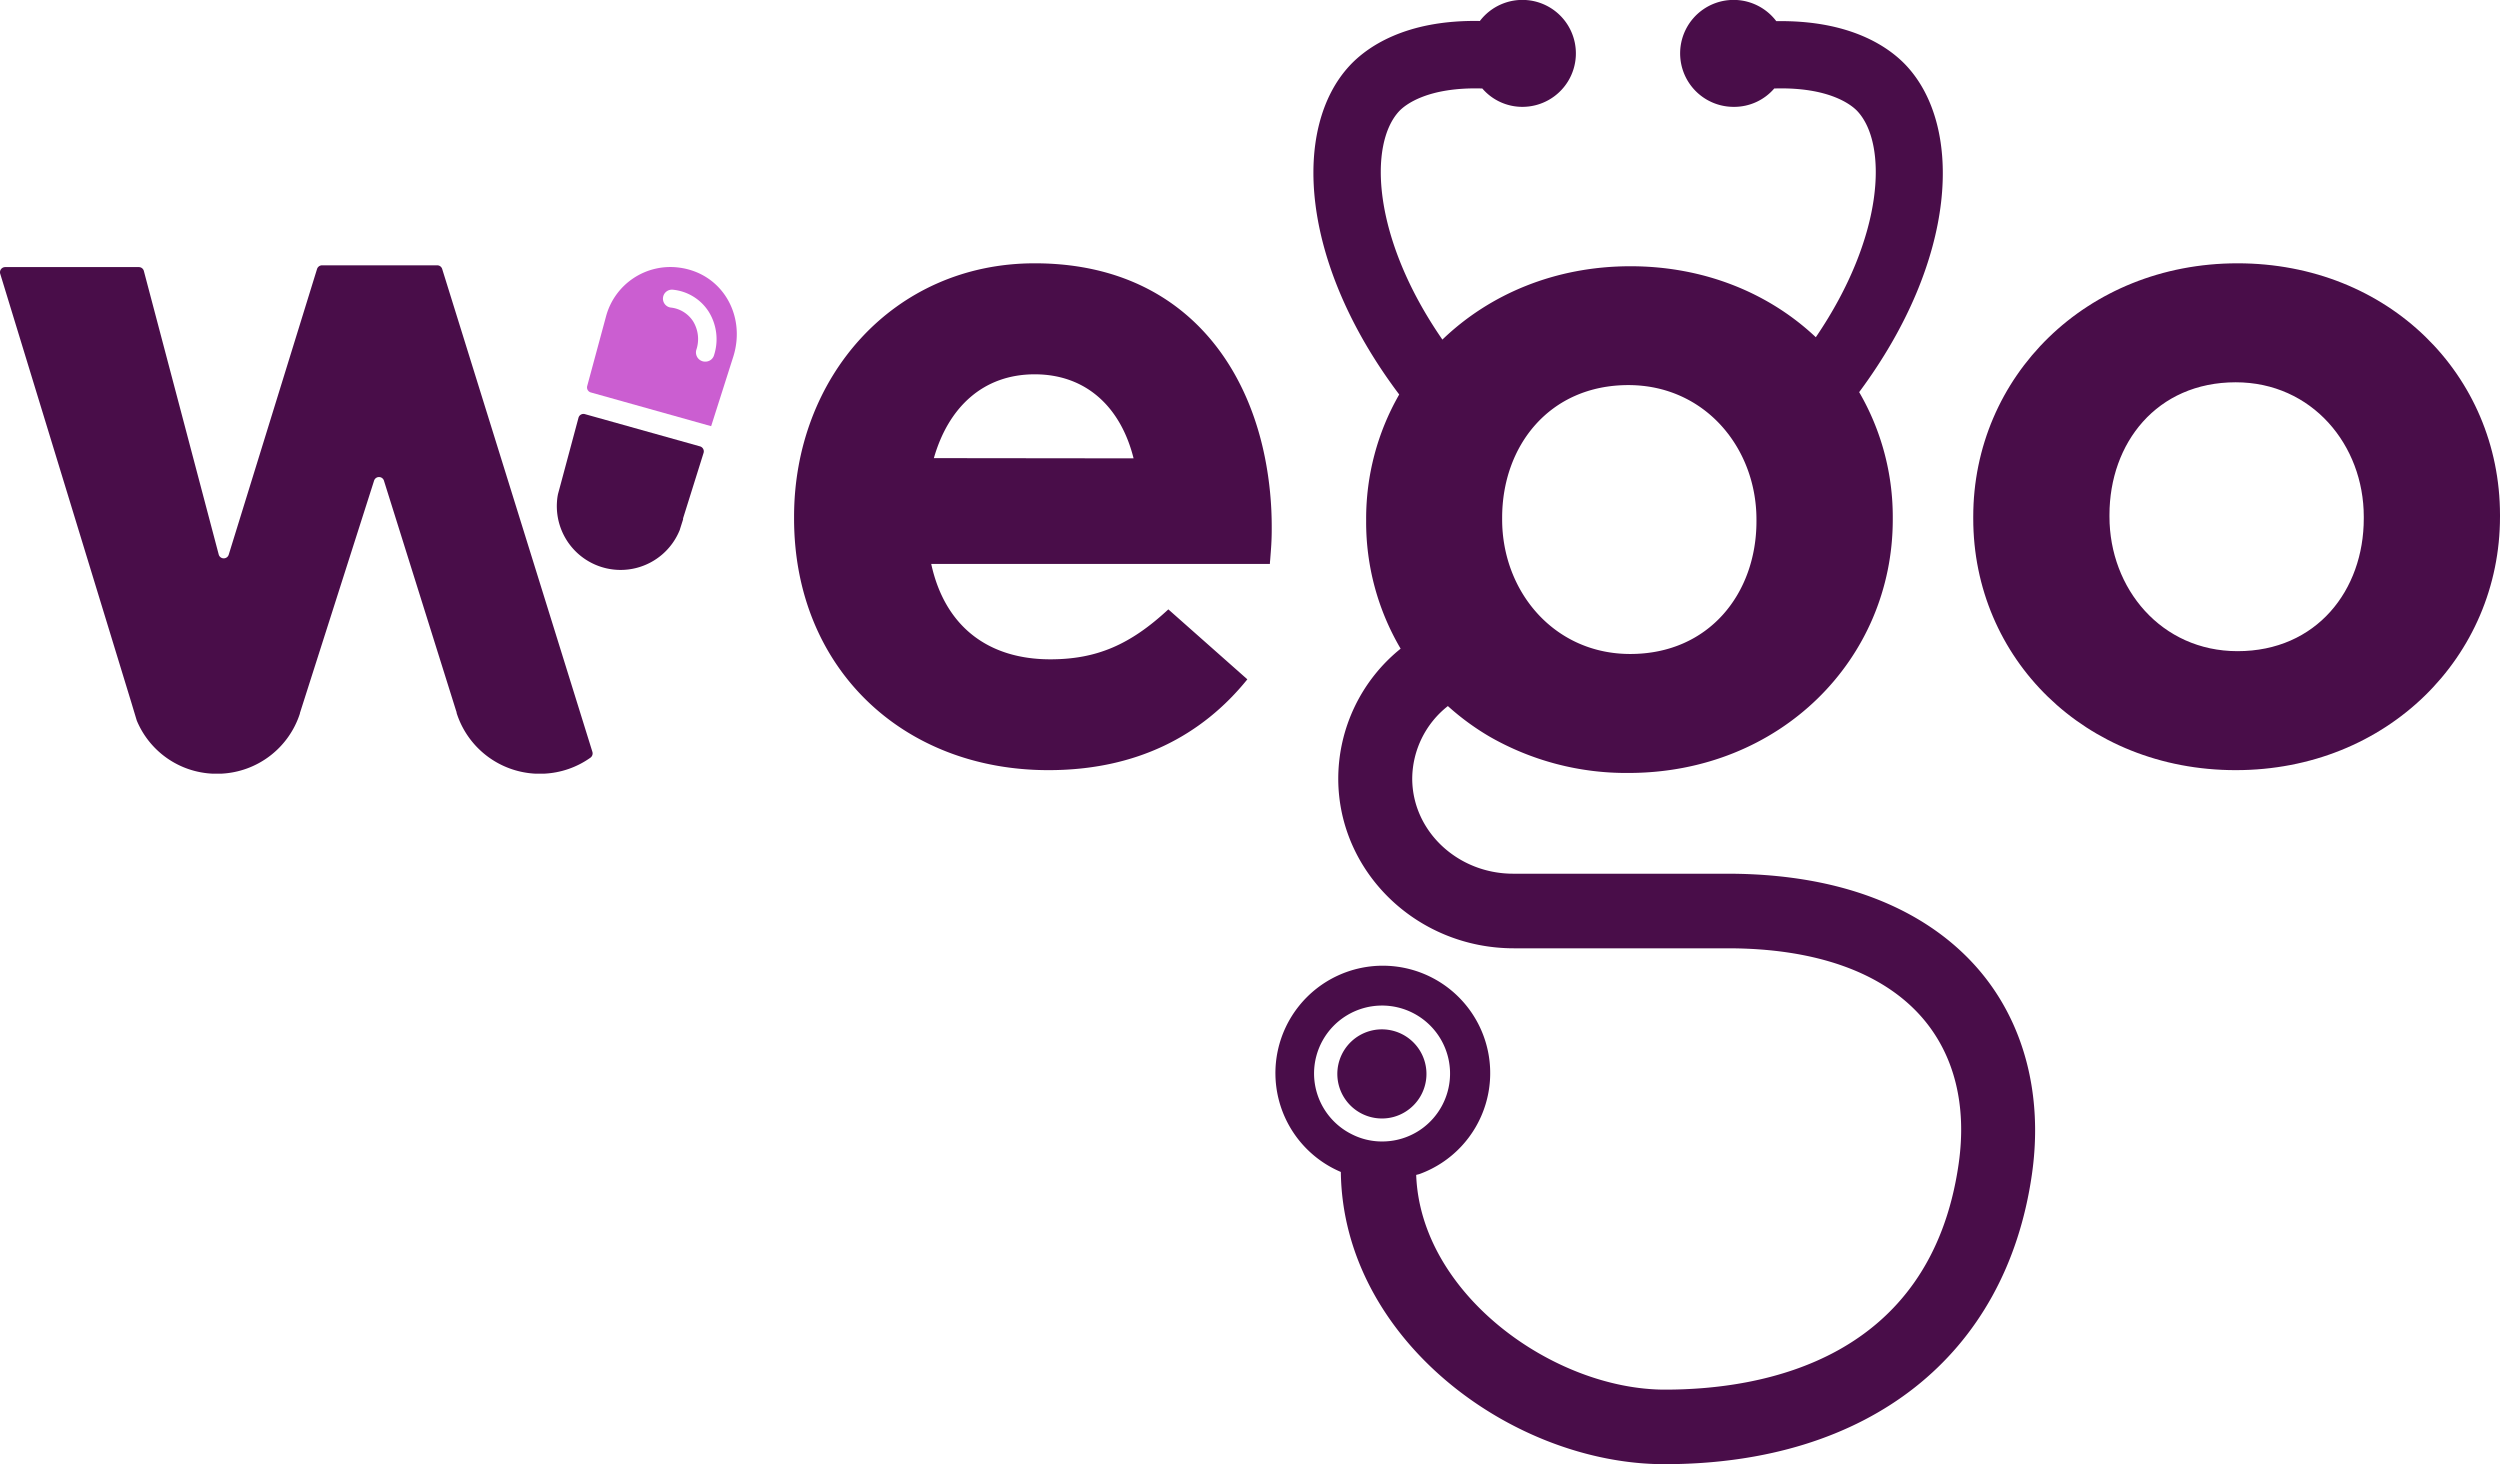<svg id="Layer_1" data-name="Layer 1" xmlns="http://www.w3.org/2000/svg" viewBox="0 0 561.03 328.58"><defs><style>.cls-1{fill:#490d49;}.cls-2{fill:#cb5ed1;}</style></defs><path class="cls-1" d="M132.94,168.72a1.19,1.19,0,0,1-.42,1.3,19.48,19.48,0,0,1-10.4,3.6h-2A19.58,19.58,0,0,1,102.47,160a1,1,0,0,0-.1-.44l-16.21-51.7a1.16,1.16,0,0,0-2.21,0L67.38,159.79a1,1,0,0,0-.08.35,19.53,19.53,0,0,1-17.62,13.48h-2a19.39,19.39,0,0,1-16.94-11.81l-.06-.15-1.17-3.89L.05,61.44a1.16,1.16,0,0,1,1.11-1.5h30a1.16,1.16,0,0,1,1.12.86l16.81,63.67a1.17,1.17,0,0,0,2.24,0L71.15,60.36a1.19,1.19,0,0,1,1.12-.82H98.12a1.16,1.16,0,0,1,1.11.82Z"/><path class="cls-1" d="M131.24,92.93l25.85,7.24a1.17,1.17,0,0,1,.8,1.47l-4.6,14.68,0,.24-.71,2.24s0,.13-.06.19A14.31,14.31,0,0,1,125,112.5a11.25,11.25,0,0,1,.23-1.66l.59-2.18,4-14.91A1.16,1.16,0,0,1,131.24,92.93Z"/><path class="cls-2" d="M152.38,60.05A14.95,14.95,0,0,0,136,71l-4.23,15.65a1.17,1.17,0,0,0,.82,1.42l27,7.57s5-15.7,5-15.7C167.44,70.67,162,61.29,152.38,60.05Zm7.86,19.66a2,2,0,0,1-2,1.44,1.9,1.9,0,0,1-.62-.09,2.07,2.07,0,0,1-1.35-2.57,7.62,7.62,0,0,0-.74-6.4,6.84,6.84,0,0,0-5-3.07,2,2,0,1,1,.52-4A10.79,10.79,0,0,1,159,69.88,11.69,11.69,0,0,1,160.24,79.71Z"/><path class="cls-1" d="M310.14,251a9.86,9.86,0,0,0,5.21-1.48,10,10,0,1,0-5.21,1.48Z"/><path class="cls-1" d="M502.13,59.09c-34,0-59.31,25.48-59.31,56.86v.42c0,31.39,25.07,56.46,58.9,56.46,34,0,59.31-25.48,59.31-56.88v-.4C561,84.16,536,59.09,502.13,59.09Zm28.33,57.28c0,16.1-10.6,29.76-28.33,29.76-17.13,0-28.74-14.07-28.74-30.18v-.4c0-16.11,10.6-29.76,28.33-29.76,17.12,0,28.74,14.07,28.74,30.16Z"/><path class="cls-1" d="M232.2,59.09c-31.8,0-54,25.69-54,56.86v.42c0,33.43,24.26,56.46,57.08,56.46,19.78,0,34.44-7.75,44.64-20.38l-17.73-15.7c-8.56,7.95-16.11,11.21-26.5,11.21-13.87,0-23.65-7.33-26.71-21.4h76c0-.44.07-.87.09-1.26.17-2.2.32-3.91.32-6.49v-.41a79.33,79.33,0,0,0-1.5-15.59C279.08,78.53,262.42,59.09,232.2,59.09Zm-22.63,43.72C212.87,91.26,220.76,84,232.2,84c11.62,0,19.35,7.45,22.19,18.86Z"/><path class="cls-1" d="M387.58,196.07h-48c-12.49,0-22.66-9.59-22.66-21.37a20.89,20.89,0,0,1,8-16.25,56.89,56.89,0,0,0,9.35,6.85,61.61,61.61,0,0,0,31.16,8.16c34.05,0,59.33-25.49,59.33-56.88v-.4A55.69,55.69,0,0,0,417.22,88s0,0,0,0c22.05-29.69,23.43-59.45,10.6-73.25-3.73-4-12.31-10.27-29.2-10a12,12,0,1,0-9.46,19.23,11.85,11.85,0,0,0,9-4.12c12.37-.38,17.4,3.73,18.67,5.1,6.81,7.32,6.12,28-9.34,50.72-10.47-9.88-25-15.93-41.6-15.93-16.91,0-31.64,6.29-42.2,16.46-15.82-22.9-16.57-43.87-9.71-51.25,1.28-1.37,6.31-5.48,18.67-5.1a11.85,11.85,0,0,0,9,4.12A12,12,0,1,0,332.1,4.71c-16.88-.31-25.47,6-29.2,10C290,28.57,291.49,58.64,314,88.53c0,0,0,0,0,0a55.92,55.92,0,0,0-7.42,28V117a55.86,55.86,0,0,0,7.74,28.57,37.53,37.53,0,0,0-14,29.14c0,21,17.67,38.1,39.39,38.1h48c19.73,0,34.82,5.39,43.65,15.56,7.23,8.35,10.06,19.68,8.19,32.78-6.31,44.11-44,50.7-65.91,50.7-24.92,0-54.85-21.38-55.83-48.18.26-.09.53-.12.79-.22A24.1,24.1,0,1,0,300.9,263c.46,37.58,38.52,65.58,72.61,65.58,45.82,0,76.65-24.33,82.48-65.07,2.54-17.79-1.76-34.17-12.12-46.11C435.43,207.67,418.81,196.07,387.58,196.07ZM337.1,116.18c0-16.11,10.6-29.76,28.33-29.76,17.13,0,28.74,14.06,28.74,30.16V117c0,16.11-10.59,29.76-28.33,29.76-17.11,0-28.74-14.06-28.74-30.17ZM294.89,240.92a15.26,15.26,0,1,1,23.69,12.72,0,0,0,0,0,0,0,15.21,15.21,0,0,1-8.42,2.52,14.85,14.85,0,0,1-6.7-1.57A15.25,15.25,0,0,1,294.89,240.92Z"/></svg>